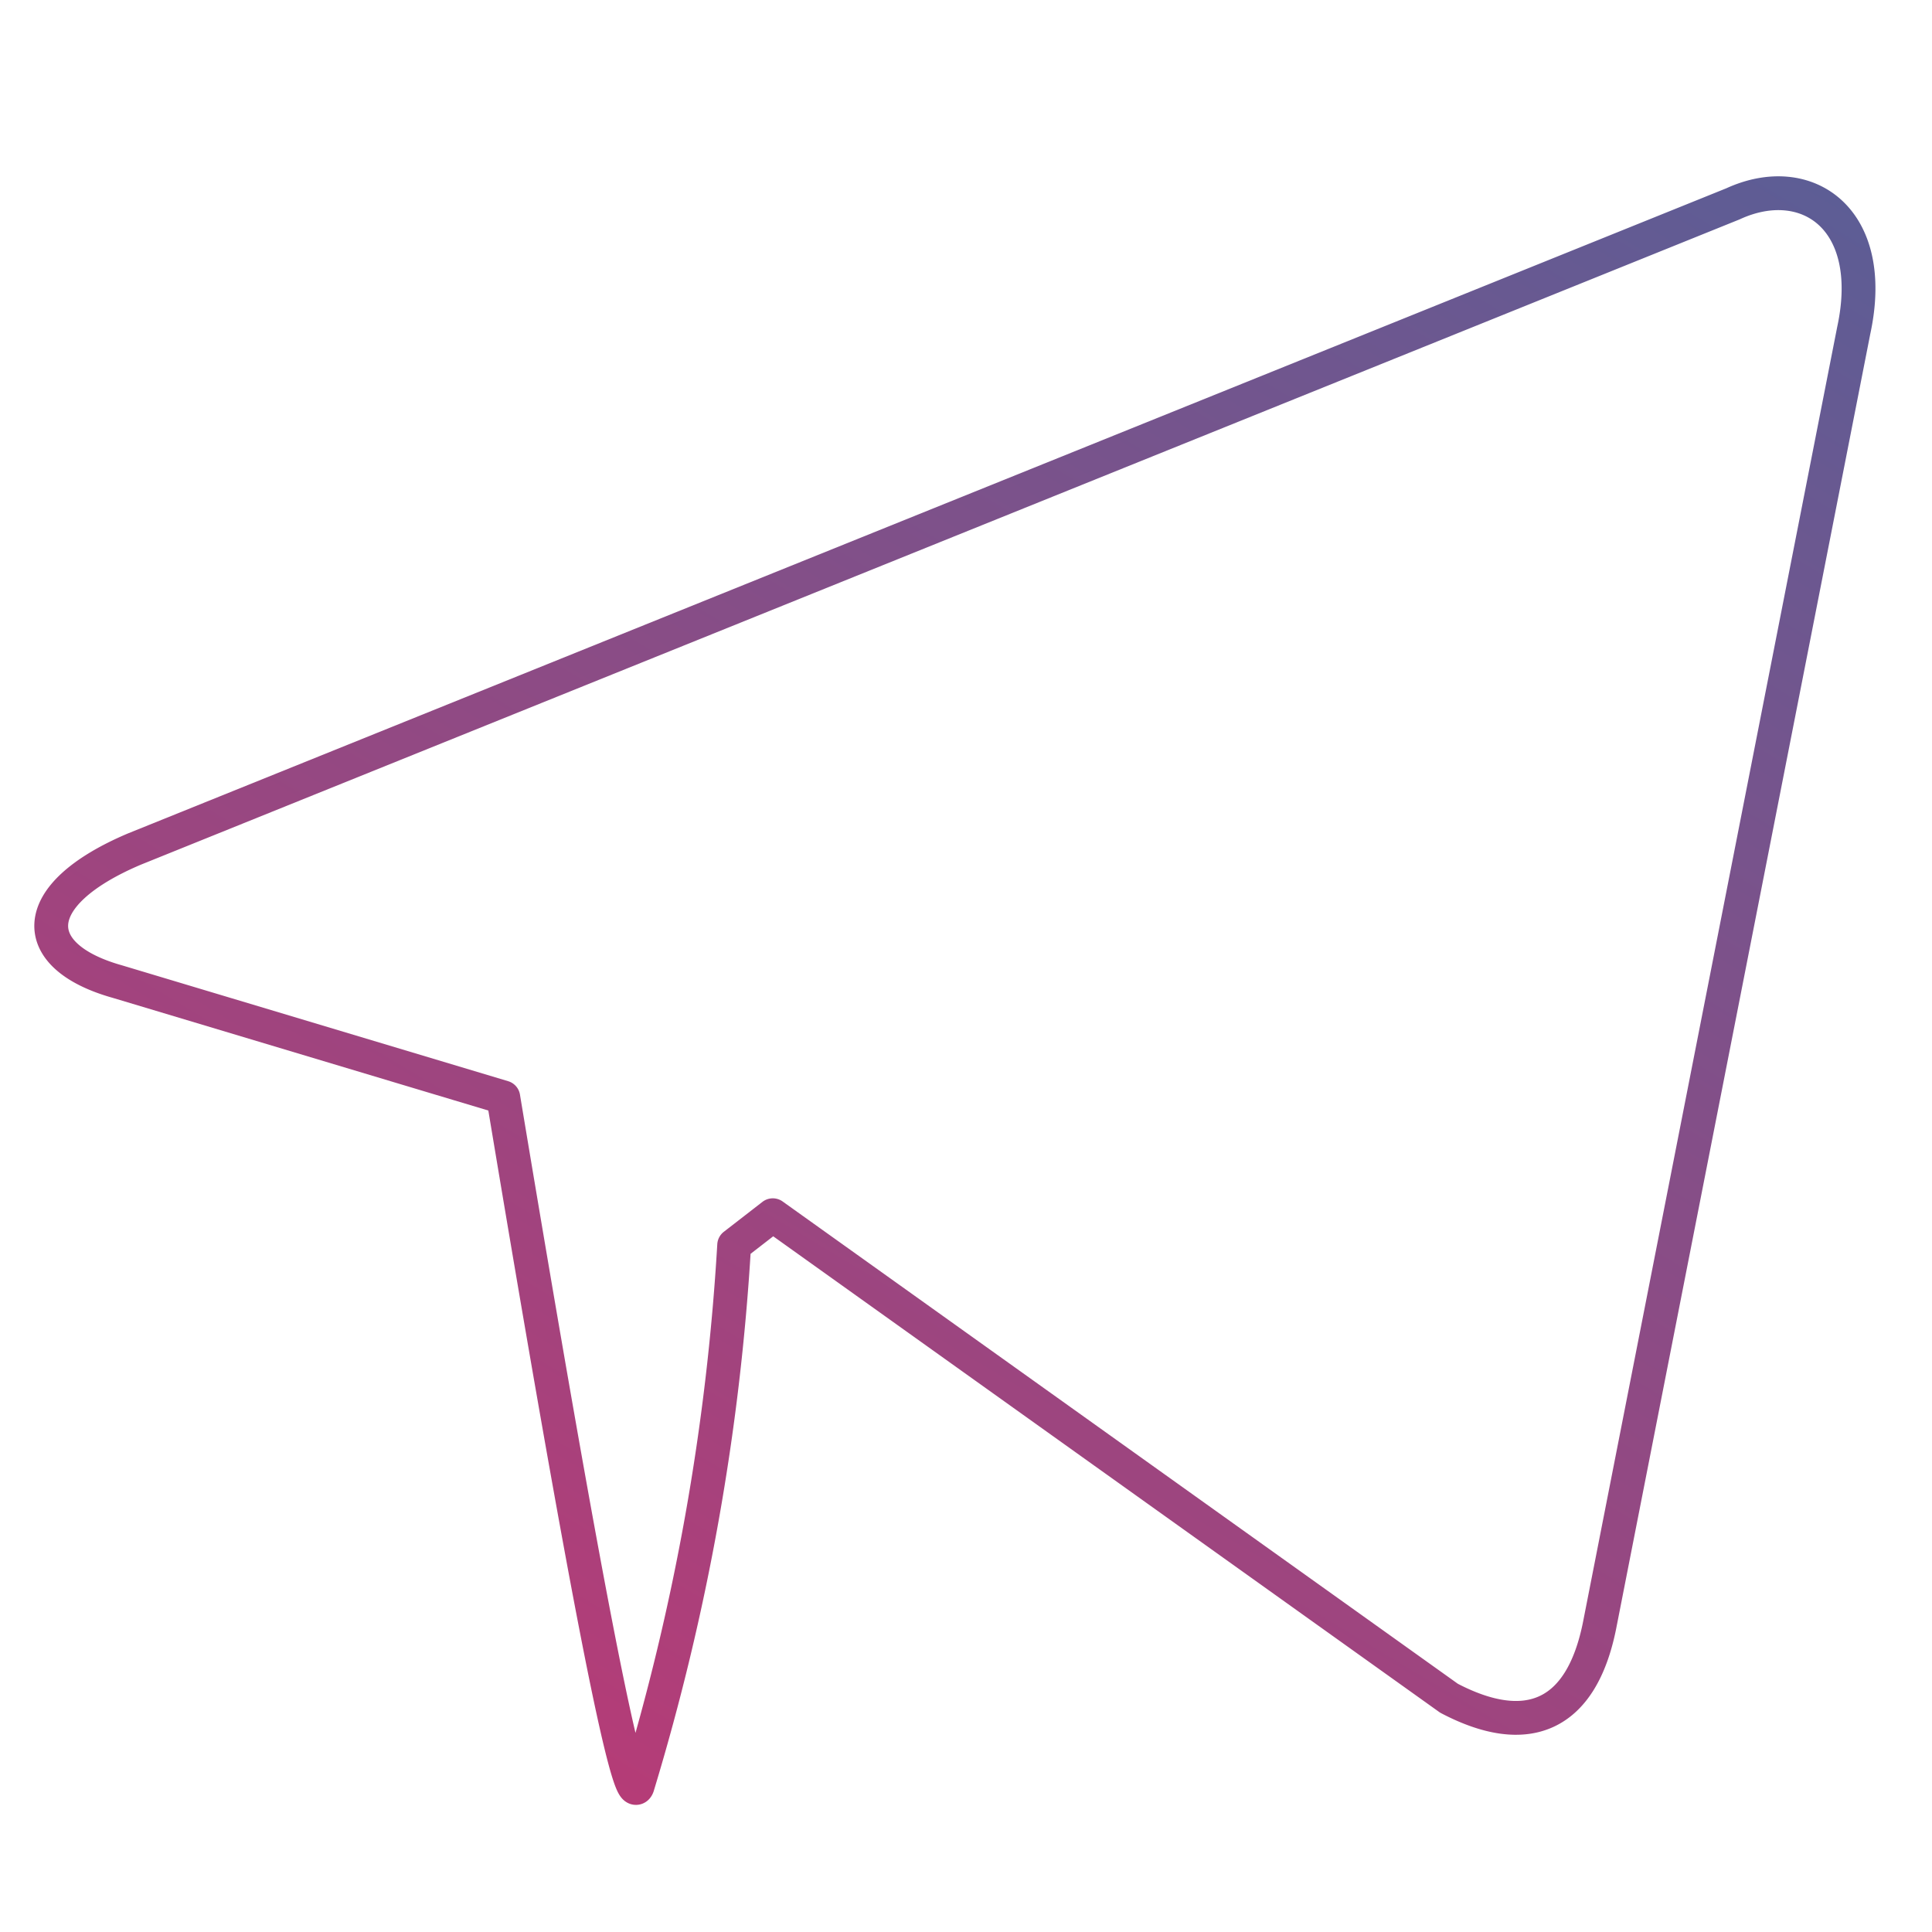 <svg id="Layer_1" data-name="Layer 1" xmlns="http://www.w3.org/2000/svg" xmlns:xlink="http://www.w3.org/1999/xlink" viewBox="0 0 20 20"><defs><style>.cls-1{fill:none;stroke-linecap:round;stroke-linejoin:round;stroke-width:0.35px;stroke:url(#linear-gradient);}</style><linearGradient id="linear-gradient" x1="5.63" y1="18.12" x2="16.25" y2="0.37" gradientUnits="userSpaceOnUse"><stop offset="0" stop-color="#b53c77"/><stop offset="1" stop-color="#5d5d95"/></linearGradient></defs><title>icons_gradient line</title><path class="cls-1" d="M17.94,2.11,1.39,8.79C.26,9.27.29,9.9,1.21,10.16l4,1.2q1.25,7.52,1.39,7.13a24.13,24.13,0,0,0,1-5.6L8,12.58l7,5c.8.42,1.37.2,1.56-.76l2.63-13.4C19.44,2.26,18.7,1.76,17.94,2.11Z"/></svg>